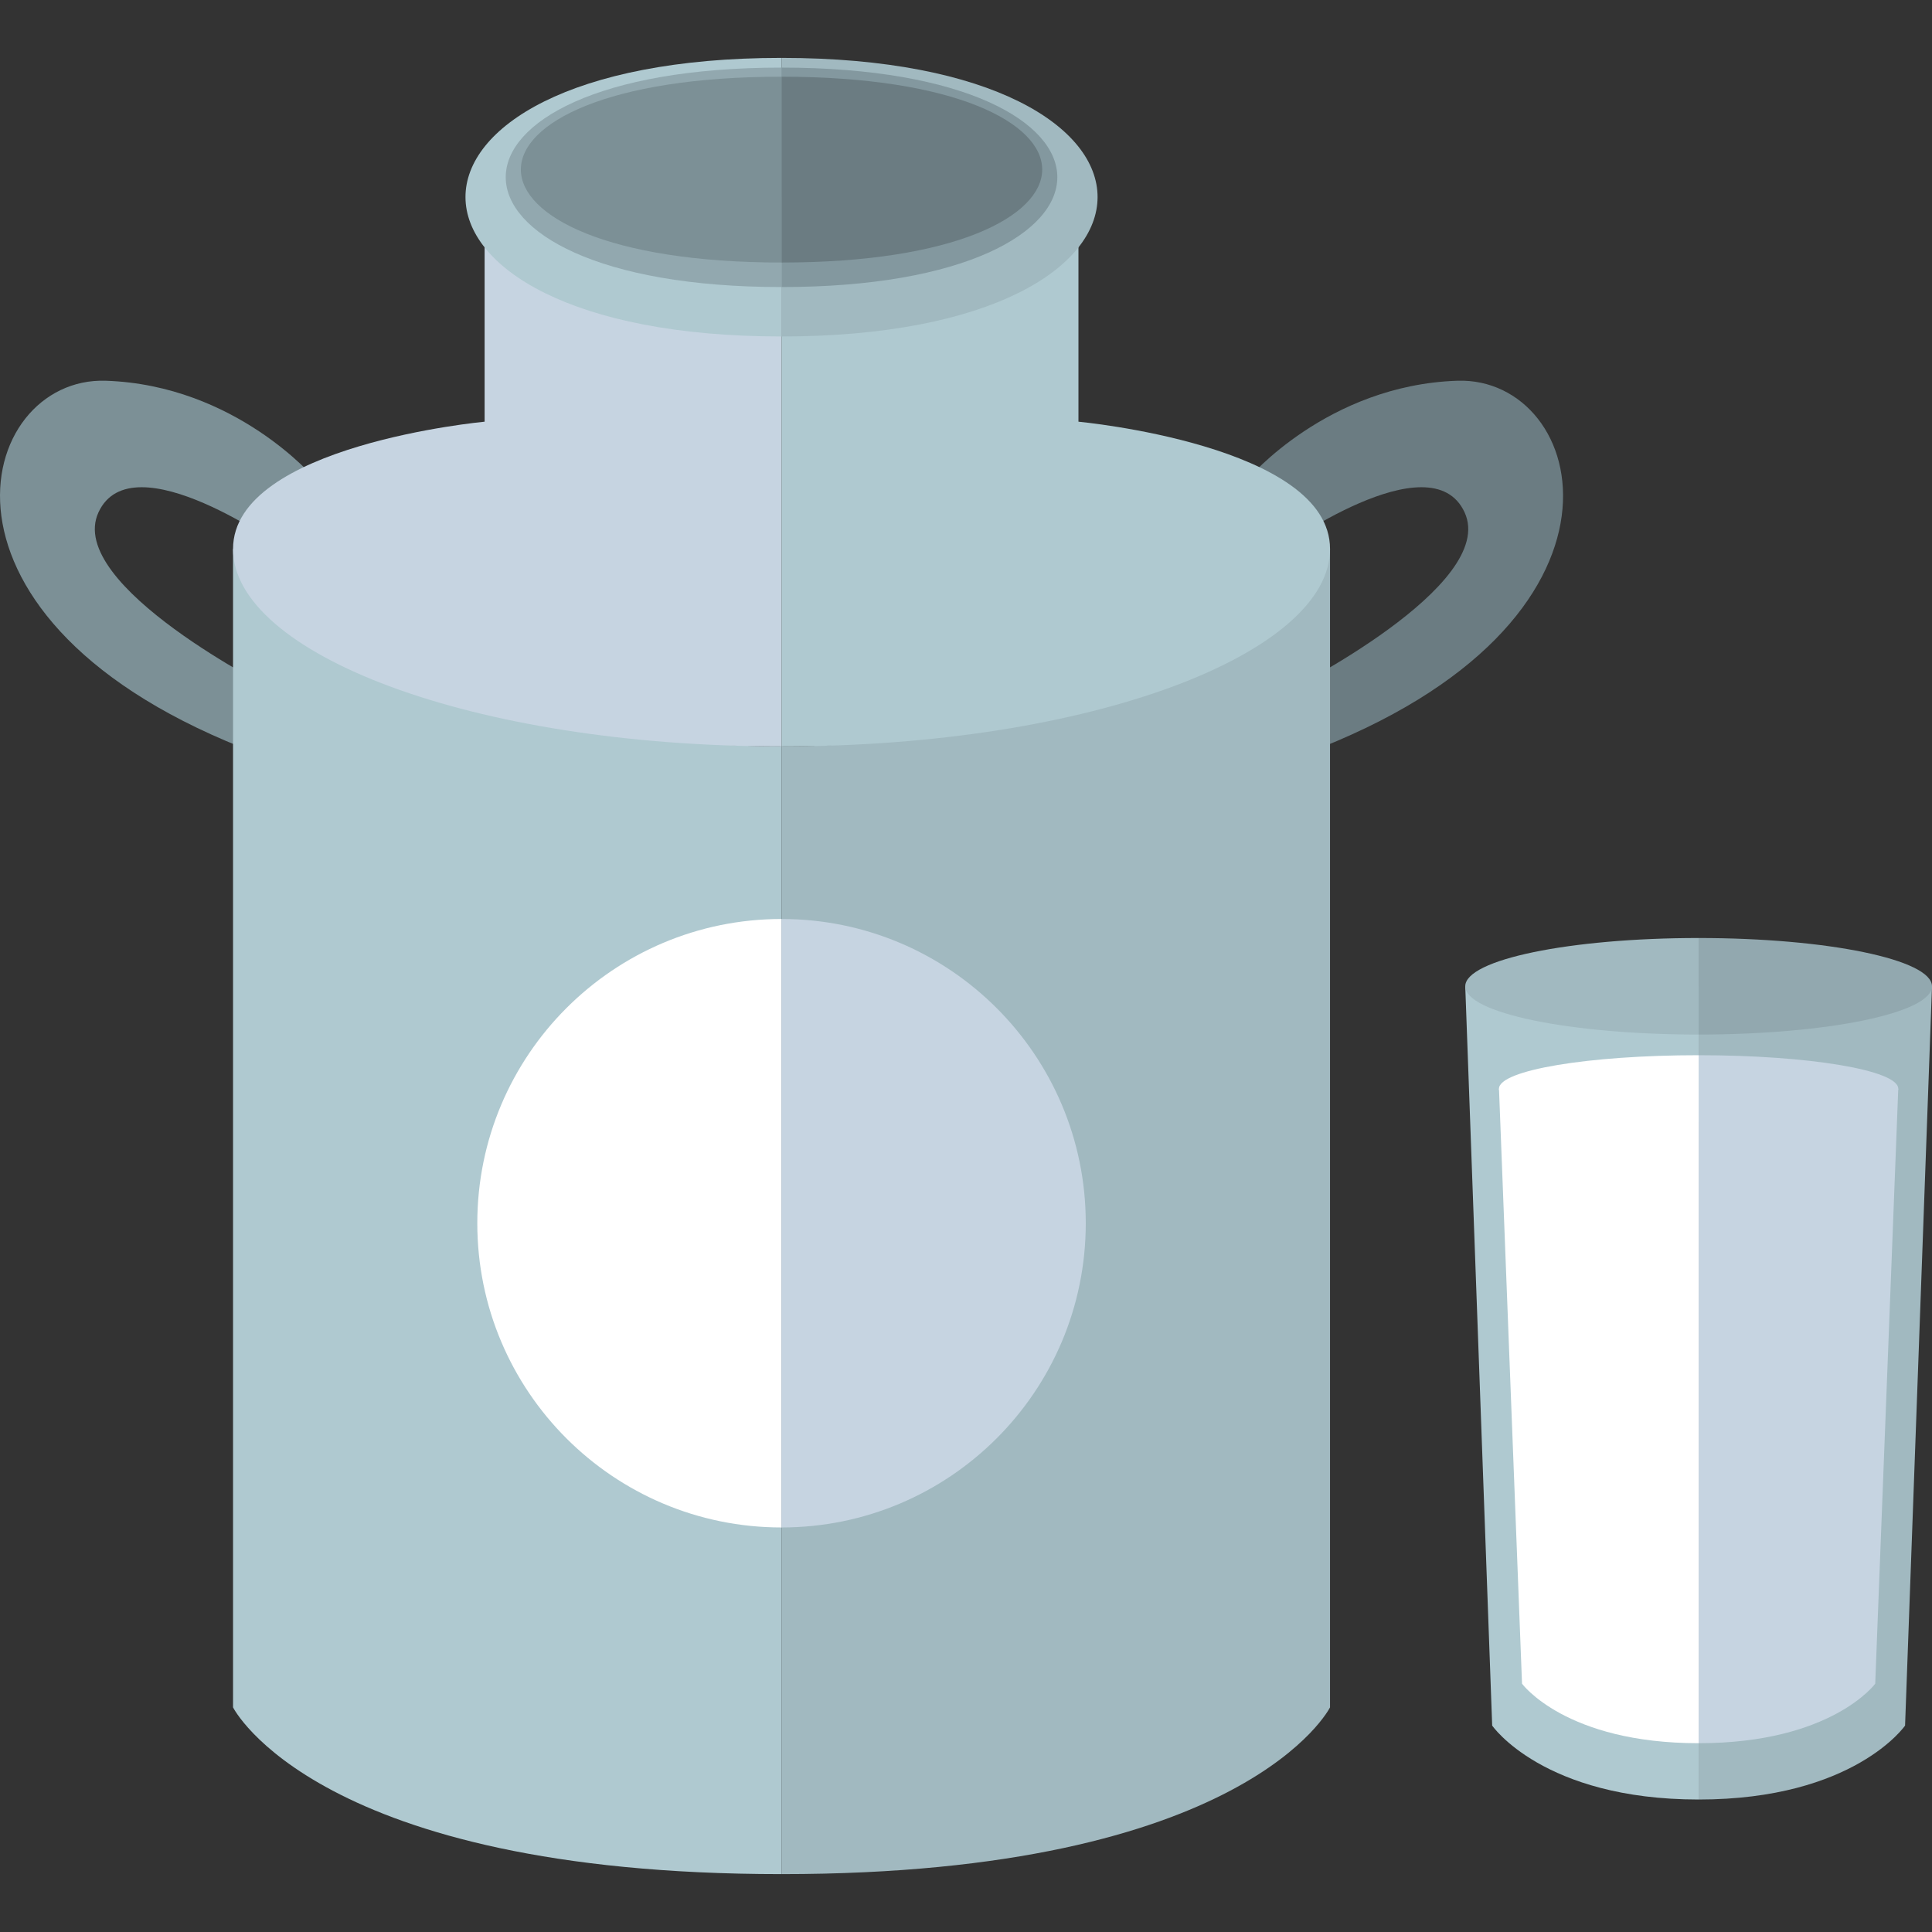 <?xml version="1.0" encoding="iso-8859-1"?>
<!-- Generator: Adobe Illustrator 18.0.0, SVG Export Plug-In . SVG Version: 6.00 Build 0)  -->
<!DOCTYPE svg PUBLIC "-//W3C//DTD SVG 1.1//EN" "http://www.w3.org/Graphics/SVG/1.1/DTD/svg11.dtd">
<svg version="1.1" id="Capa_1" xmlns="http://www.w3.org/2000/svg" xmlns:xlink="http://www.w3.org/1999/xlink" x="0px" y="0px"
	 viewBox="0 0 192.05 192.05" style="enable-background:new 0 0 192.05 192.05;" xml:space="preserve">
<rect x="0" y="0" width="192.05" height="192.05" fill="#333333" stroke="none"/>
<g>
	<g>
		<path style="fill:#7C9096;" d="M31.307,47.589c0,0-7.852-9.306-20.791-9.742c-12.941-0.436-19.775,23.99,15.121,37.076
			l1.744-6.253c0,0-20.937-10.468-17.593-17.738c3.345-7.27,18.466,3.635,18.466,3.635L31.307,47.589z"/>
		<path style="fill:#AFC9D0;" d="M77.688,186.296v-112.1c-34.459,0-54.523-19.628-54.523-19.628v115.153
			C23.165,169.721,31.452,186.296,77.688,186.296z"/>
		<path style="fill:#C6D4E1;" d="M77.688,74.196V19.6H48.173v22.318c0,0-25.008,2.326-25.008,12.649
			C23.165,64.89,46.719,74.196,77.688,74.196z"/>
		<path style="fill:#AFC9D0;" d="M77.688,33.446V5.754C35.738,5.754,35.86,33.446,77.688,33.446z"/>
		<path style="fill:#92A8AF;" d="M77.688,28.534V6.72C41.081,6.72,41.187,28.534,77.688,28.534z"/>
		<path style="fill:#7C9096;" d="M77.688,26.097V7.625C43.089,7.625,43.189,26.097,77.688,26.097z"/>
		<path style="fill:#6B7C82;" d="M124.069,47.589c0,0,7.852-9.306,20.792-9.742c12.94-0.436,19.773,23.99-15.121,37.076
			l-1.745-6.253c0,0,20.937-10.468,17.593-17.738c-3.344-7.27-18.465,3.635-18.465,3.635L124.069,47.589z"/>
		<path style="fill:#A1B9C0;" d="M77.688,186.296v-112.1c34.459,0,54.523-19.628,54.523-19.628v115.153
			C132.212,169.721,123.924,186.296,77.688,186.296z"/>
		<path style="fill:#AFC9D0;" d="M77.688,74.196V19.6h29.515v22.318c0,0,25.009,2.326,25.009,12.649
			C132.212,64.89,108.657,74.196,77.688,74.196z"/>
		<path style="fill:#A1B9C0;" d="M77.688,33.446V5.754C119.638,5.754,119.516,33.446,77.688,33.446z"/>
		<path style="fill:#83989F;" d="M77.688,28.534V6.72C114.295,6.72,114.188,28.534,77.688,28.534z"/>
		<path style="fill:#6B7C82;" d="M77.688,26.097V7.625C112.288,7.625,112.187,26.097,77.688,26.097z"/>
		<g>
			<path style="fill:#FFFFFF;" d="M47.446,121.595c0,16.703,13.54,30.242,30.242,30.242V91.352
				C60.986,91.352,47.446,104.893,47.446,121.595z"/>
			<path style="fill:#C6D4E1;" d="M77.688,91.352v60.485c16.702,0,30.242-13.539,30.242-30.242
				C107.931,104.893,94.391,91.352,77.688,91.352z"/>
		</g>
	</g>
	<path style="fill:#AFC9D0;" d="M148.33,171.532c0,0,5.056,7.349,20.521,7.349v-80.84h-23.198L148.33,171.532z"/>
	<path style="fill:#FFFFFF;" d="M151.297,167.368c0,0,4.325,5.915,17.555,5.915v-65.065h-19.845L151.297,167.368z"/>
	<path style="fill:#A1B9C0;" d="M189.373,171.532c0,0-5.056,7.349-20.521,7.349v-80.84h23.198L189.373,171.532z"/>
	<path style="fill:#C6D4E1;" d="M186.406,167.368c0,0-4.325,5.915-17.555,5.915v-65.065h19.845L186.406,167.368z"/>
	<path style="fill:#A1B9C0;" d="M145.653,98.041c0,2.65,10.386,4.798,23.198,4.798v-9.596
		C156.039,93.243,145.653,95.391,145.653,98.041z"/>
	<path style="fill:#92A8AF;" d="M192.05,98.041c0-2.65-10.386-4.798-23.198-4.798v9.596
		C181.664,102.839,192.05,100.691,192.05,98.041z"/>
	<path style="fill:#C6D4E1;" d="M188.695,108.219c0-1.837-8.884-3.326-19.844-3.326v6.652
		C179.812,111.545,188.695,110.055,188.695,108.219z"/>
	<path style="fill:#FFFFFF;" d="M149.007,108.219c0,1.837,8.885,3.326,19.845,3.326v-6.652
		C157.892,104.893,149.007,106.382,149.007,108.219z"/>
</g>
<g>
</g>
<g>
</g>
<g>
</g>
<g>
</g>
<g>
</g>
<g>
</g>
<g>
</g>
<g>
</g>
<g>
</g>
<g>
</g>
<g>
</g>
<g>
</g>
<g>
</g>
<g>
</g>
<g>
</g>
</svg>
